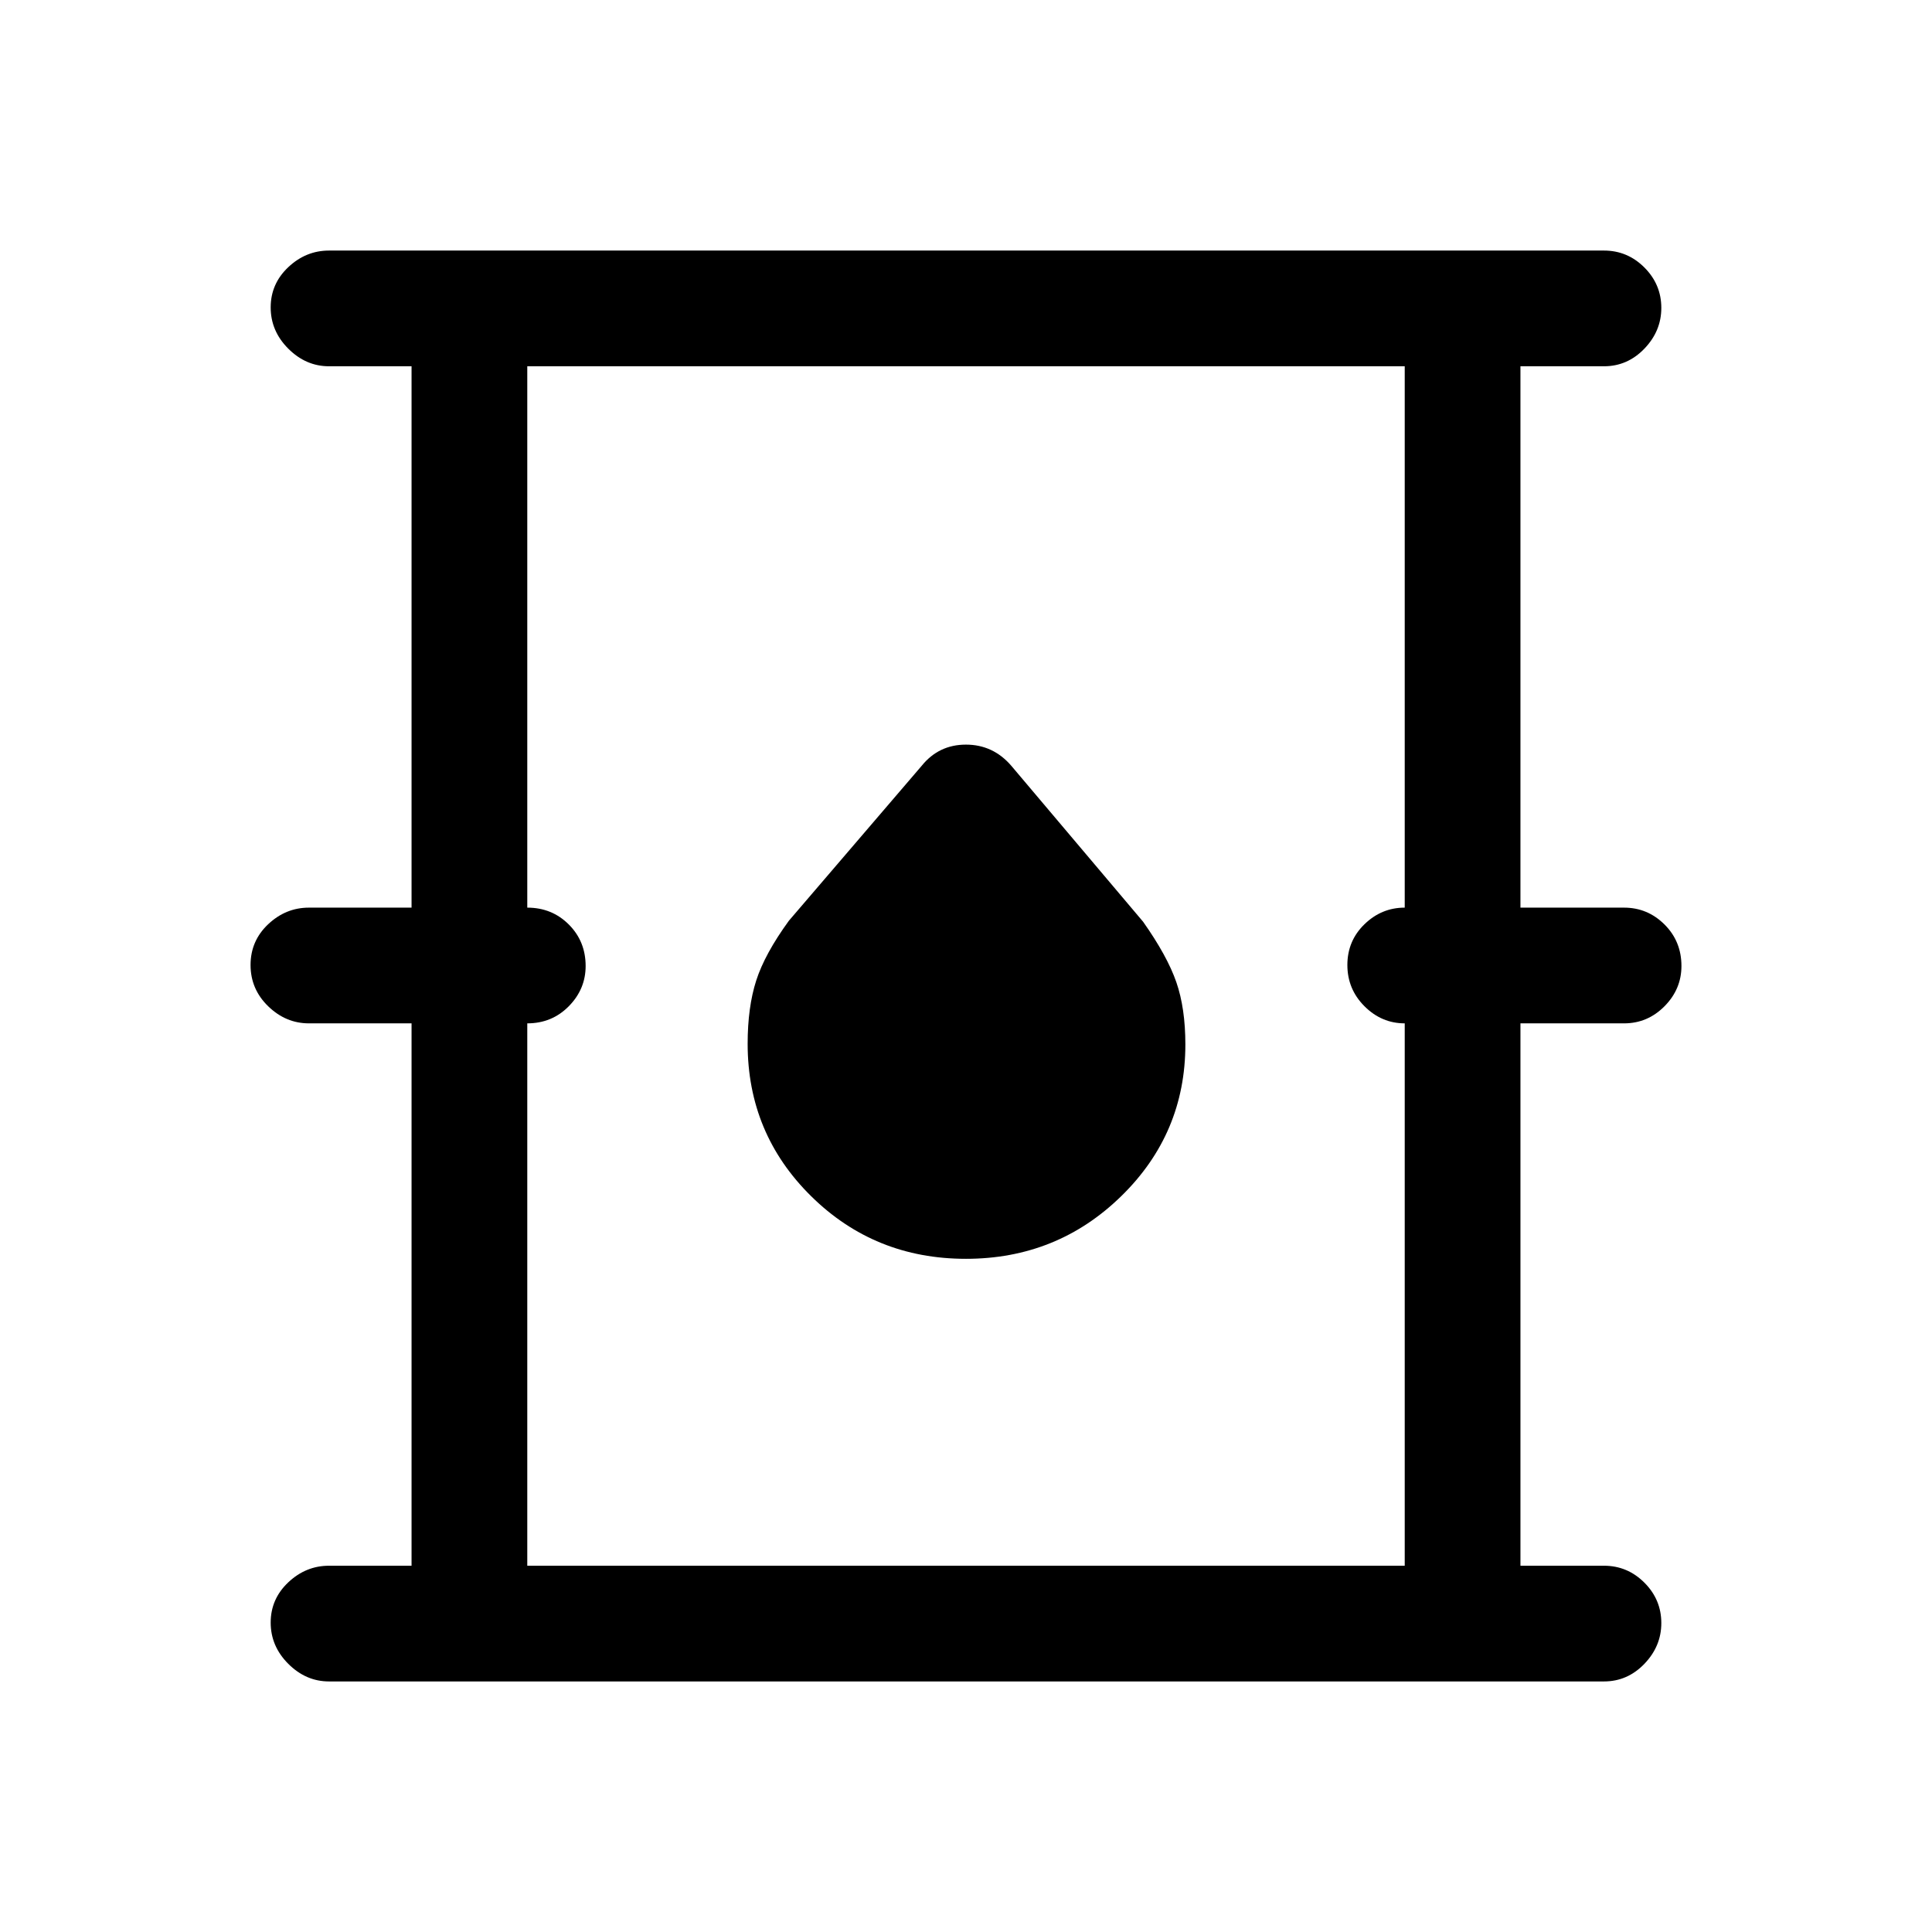 <svg xmlns="http://www.w3.org/2000/svg" height="48" viewBox="0 -960 960 960" width="48"><path d="M163.5-124.5q-11.5 0-20.25-8.75t-8.75-20.5q0-11.75 8.75-20T163.5-182h41v-269.5h-51q-11.5 0-20.25-8.5t-8.75-20.5q0-12 8.75-20.25T153.5-509h51v-269h-41q-11.5 0-20.25-8.75t-8.75-20.5q0-11.75 8.75-20t20.25-8.25H797q11.67 0 20.09 8.41 8.41 8.42 8.41 20.09 0 11.5-8.41 20.25Q808.67-778 797-778h-41.5v269H807q11.67 0 20.09 8.37 8.41 8.38 8.41 20.63 0 11.5-8.41 20-8.42 8.5-20.09 8.5h-51.5V-182H797q11.67 0 20.09 8.41 8.41 8.41 8.41 20.09 0 11.5-8.41 20.25-8.42 8.75-20.09 8.75H163.5ZM262-182h436v-269.5q-11.5 0-20-8.5t-8.5-20.5q0-12 8.5-20.25t20-8.25v-269H262v269q12.25 0 20.63 8.37Q291-492.25 291-480q0 11.5-8.37 20-8.38 8.5-20.63 8.5V-182Zm217.94-152.5q45.32 0 77.19-31.13Q589-396.75 589-441.02q0-17.98-4.5-30.98T568-502l-65.5-77.5q-9.05-10.5-22.53-10.5-13.47 0-21.97 10.5l-66 77q-12 16.5-16.25 29.76-4.25 13.25-4.25 31.38 0 44.64 31.56 75.75t76.88 31.11ZM262-182v-596 596Z"/></svg>
